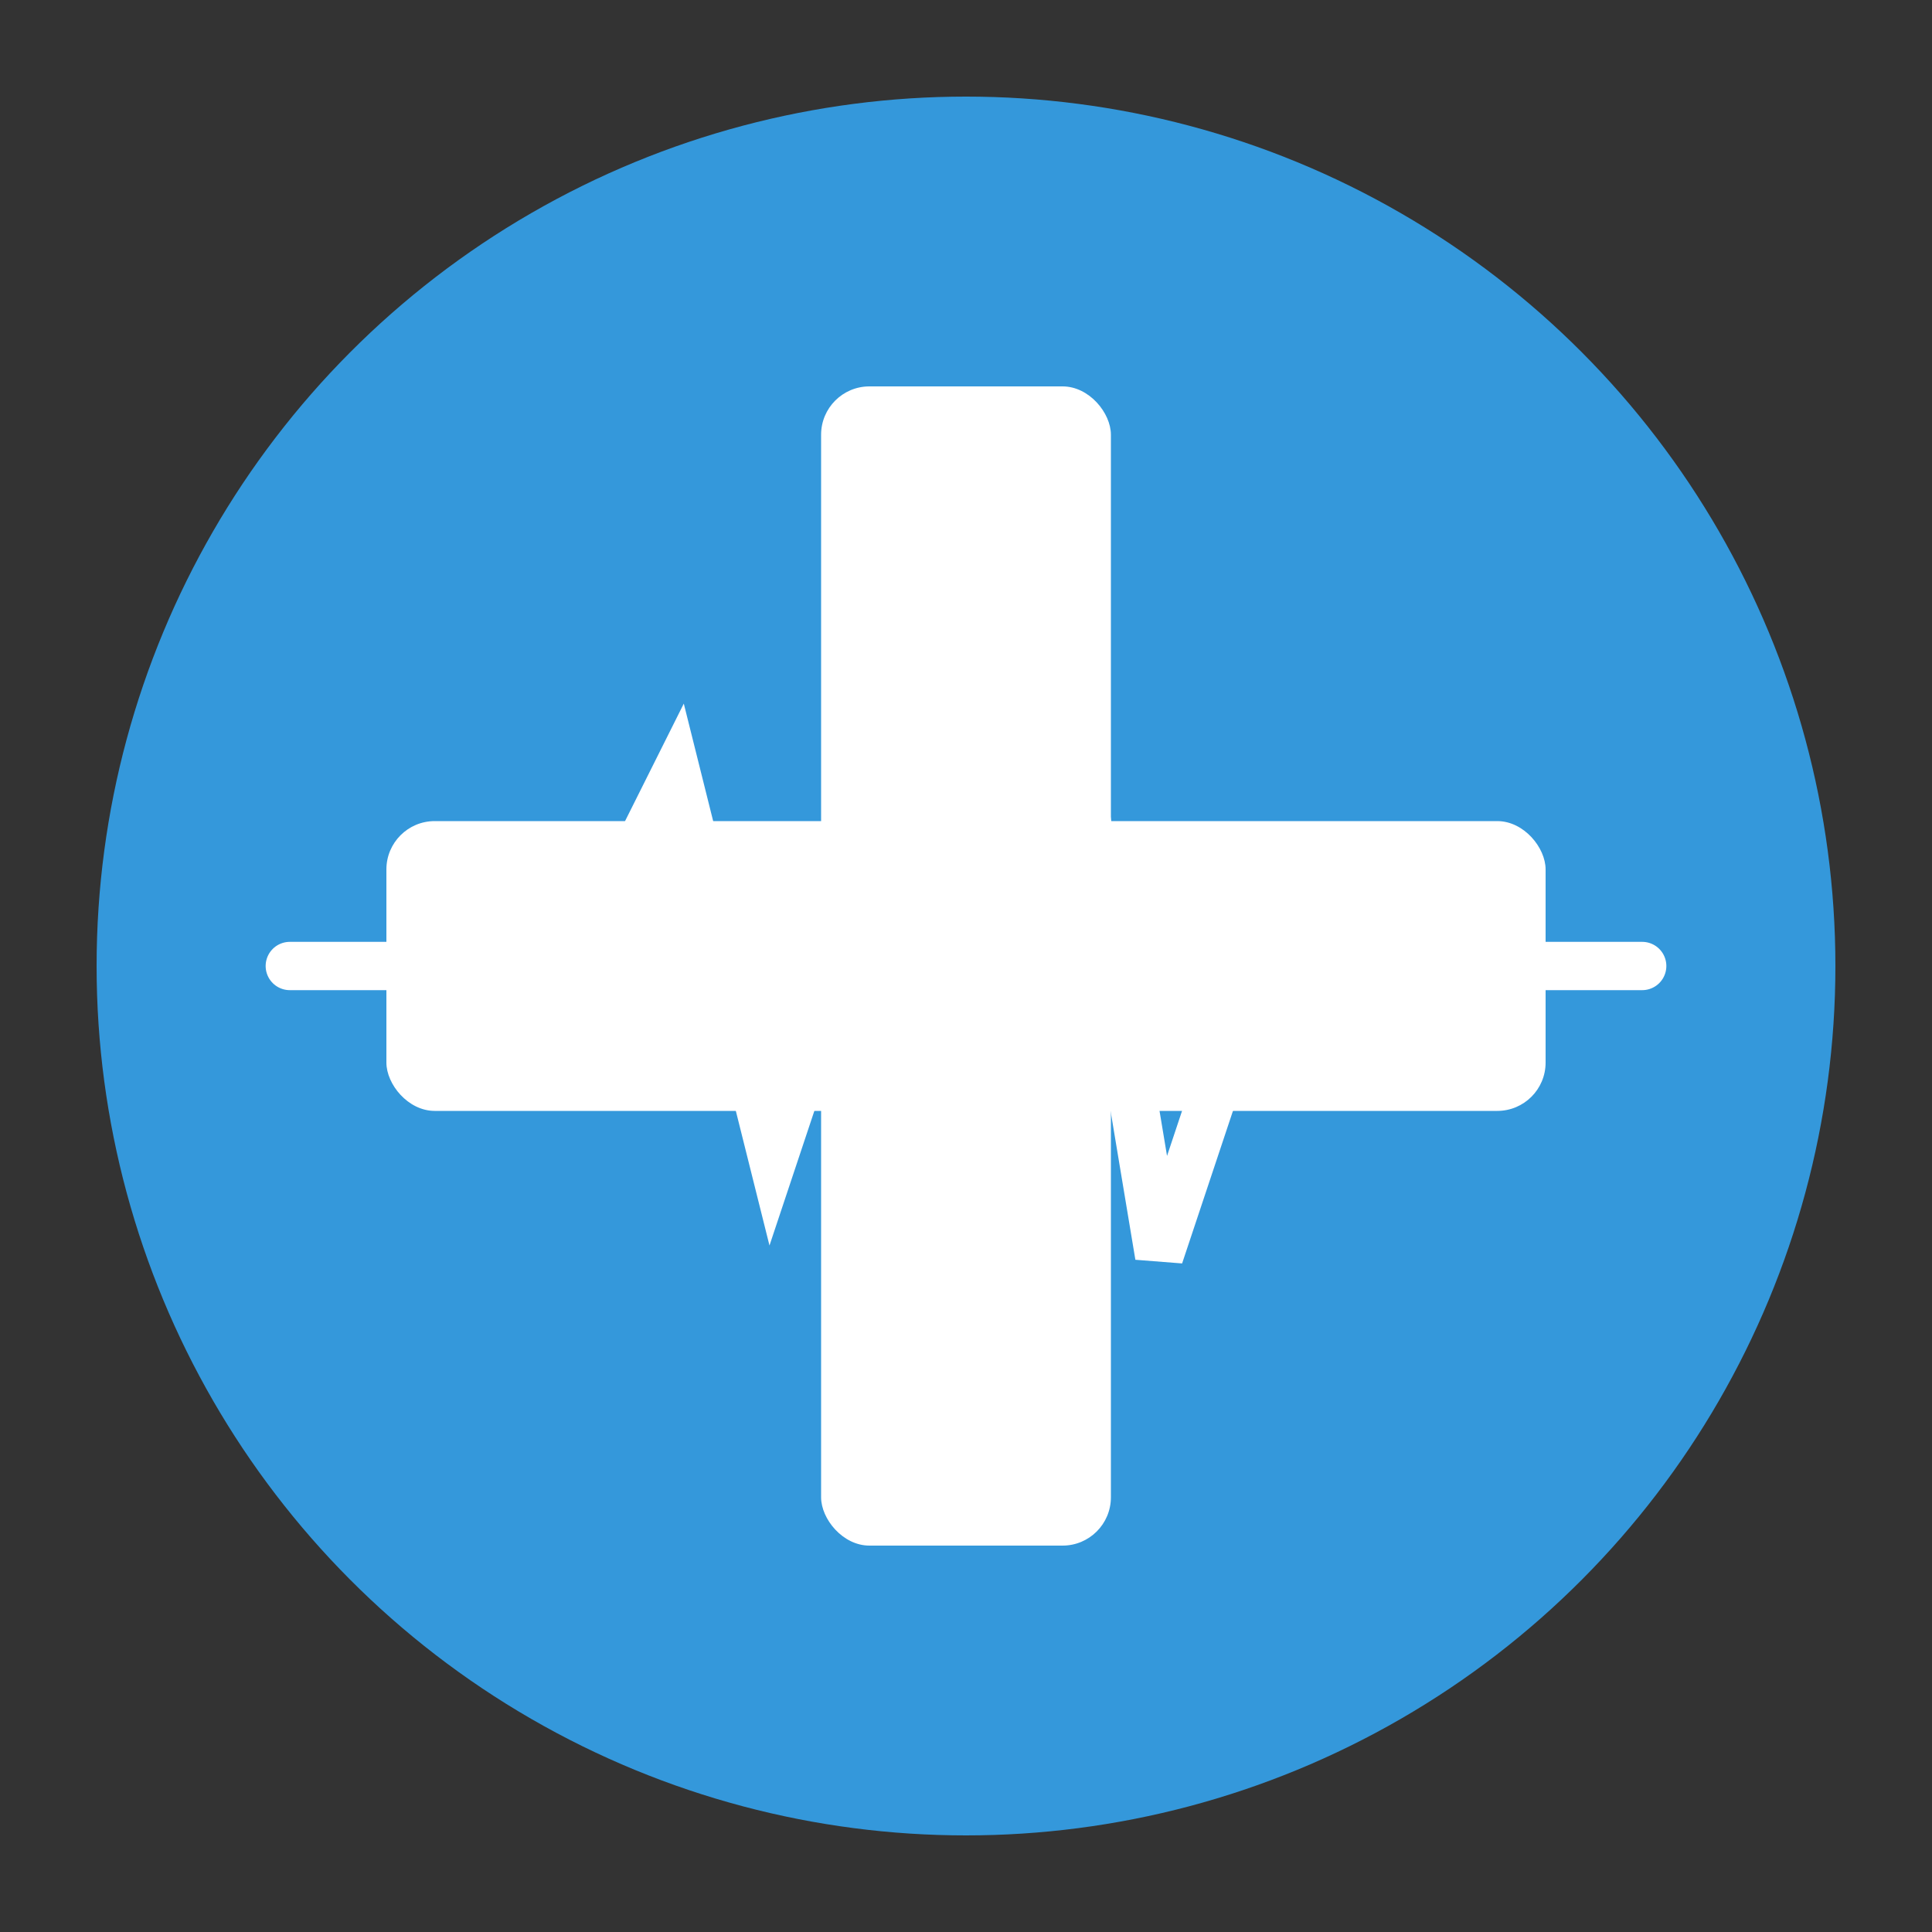 <svg xmlns="http://www.w3.org/2000/svg" width="200" height="200" viewBox="0 0 200 200">
    <rect x="0" y="0" width="200" height="200" fill="#333333" stroke="none"/>
    <!-- Background Circle -->
    <circle cx="100" cy="100" r="90" fill="#3498db" />

    <!-- Medical Cross -->
    <rect x="85" y="40" width="30" height="120" fill="white" rx="5" ry="5" />
    <rect x="40" y="85" width="120" height="30" fill="white" rx="5" ry="5" />

    <!-- Heartbeat Line -->
    <path d="M30,100 L60,100 L70,80 L80,120 L90,90 L100,110 L110,70 L120,130 L130,100 L170,100"
          stroke="white" stroke-width="5" fill="none" stroke-linecap="round" />
</svg>